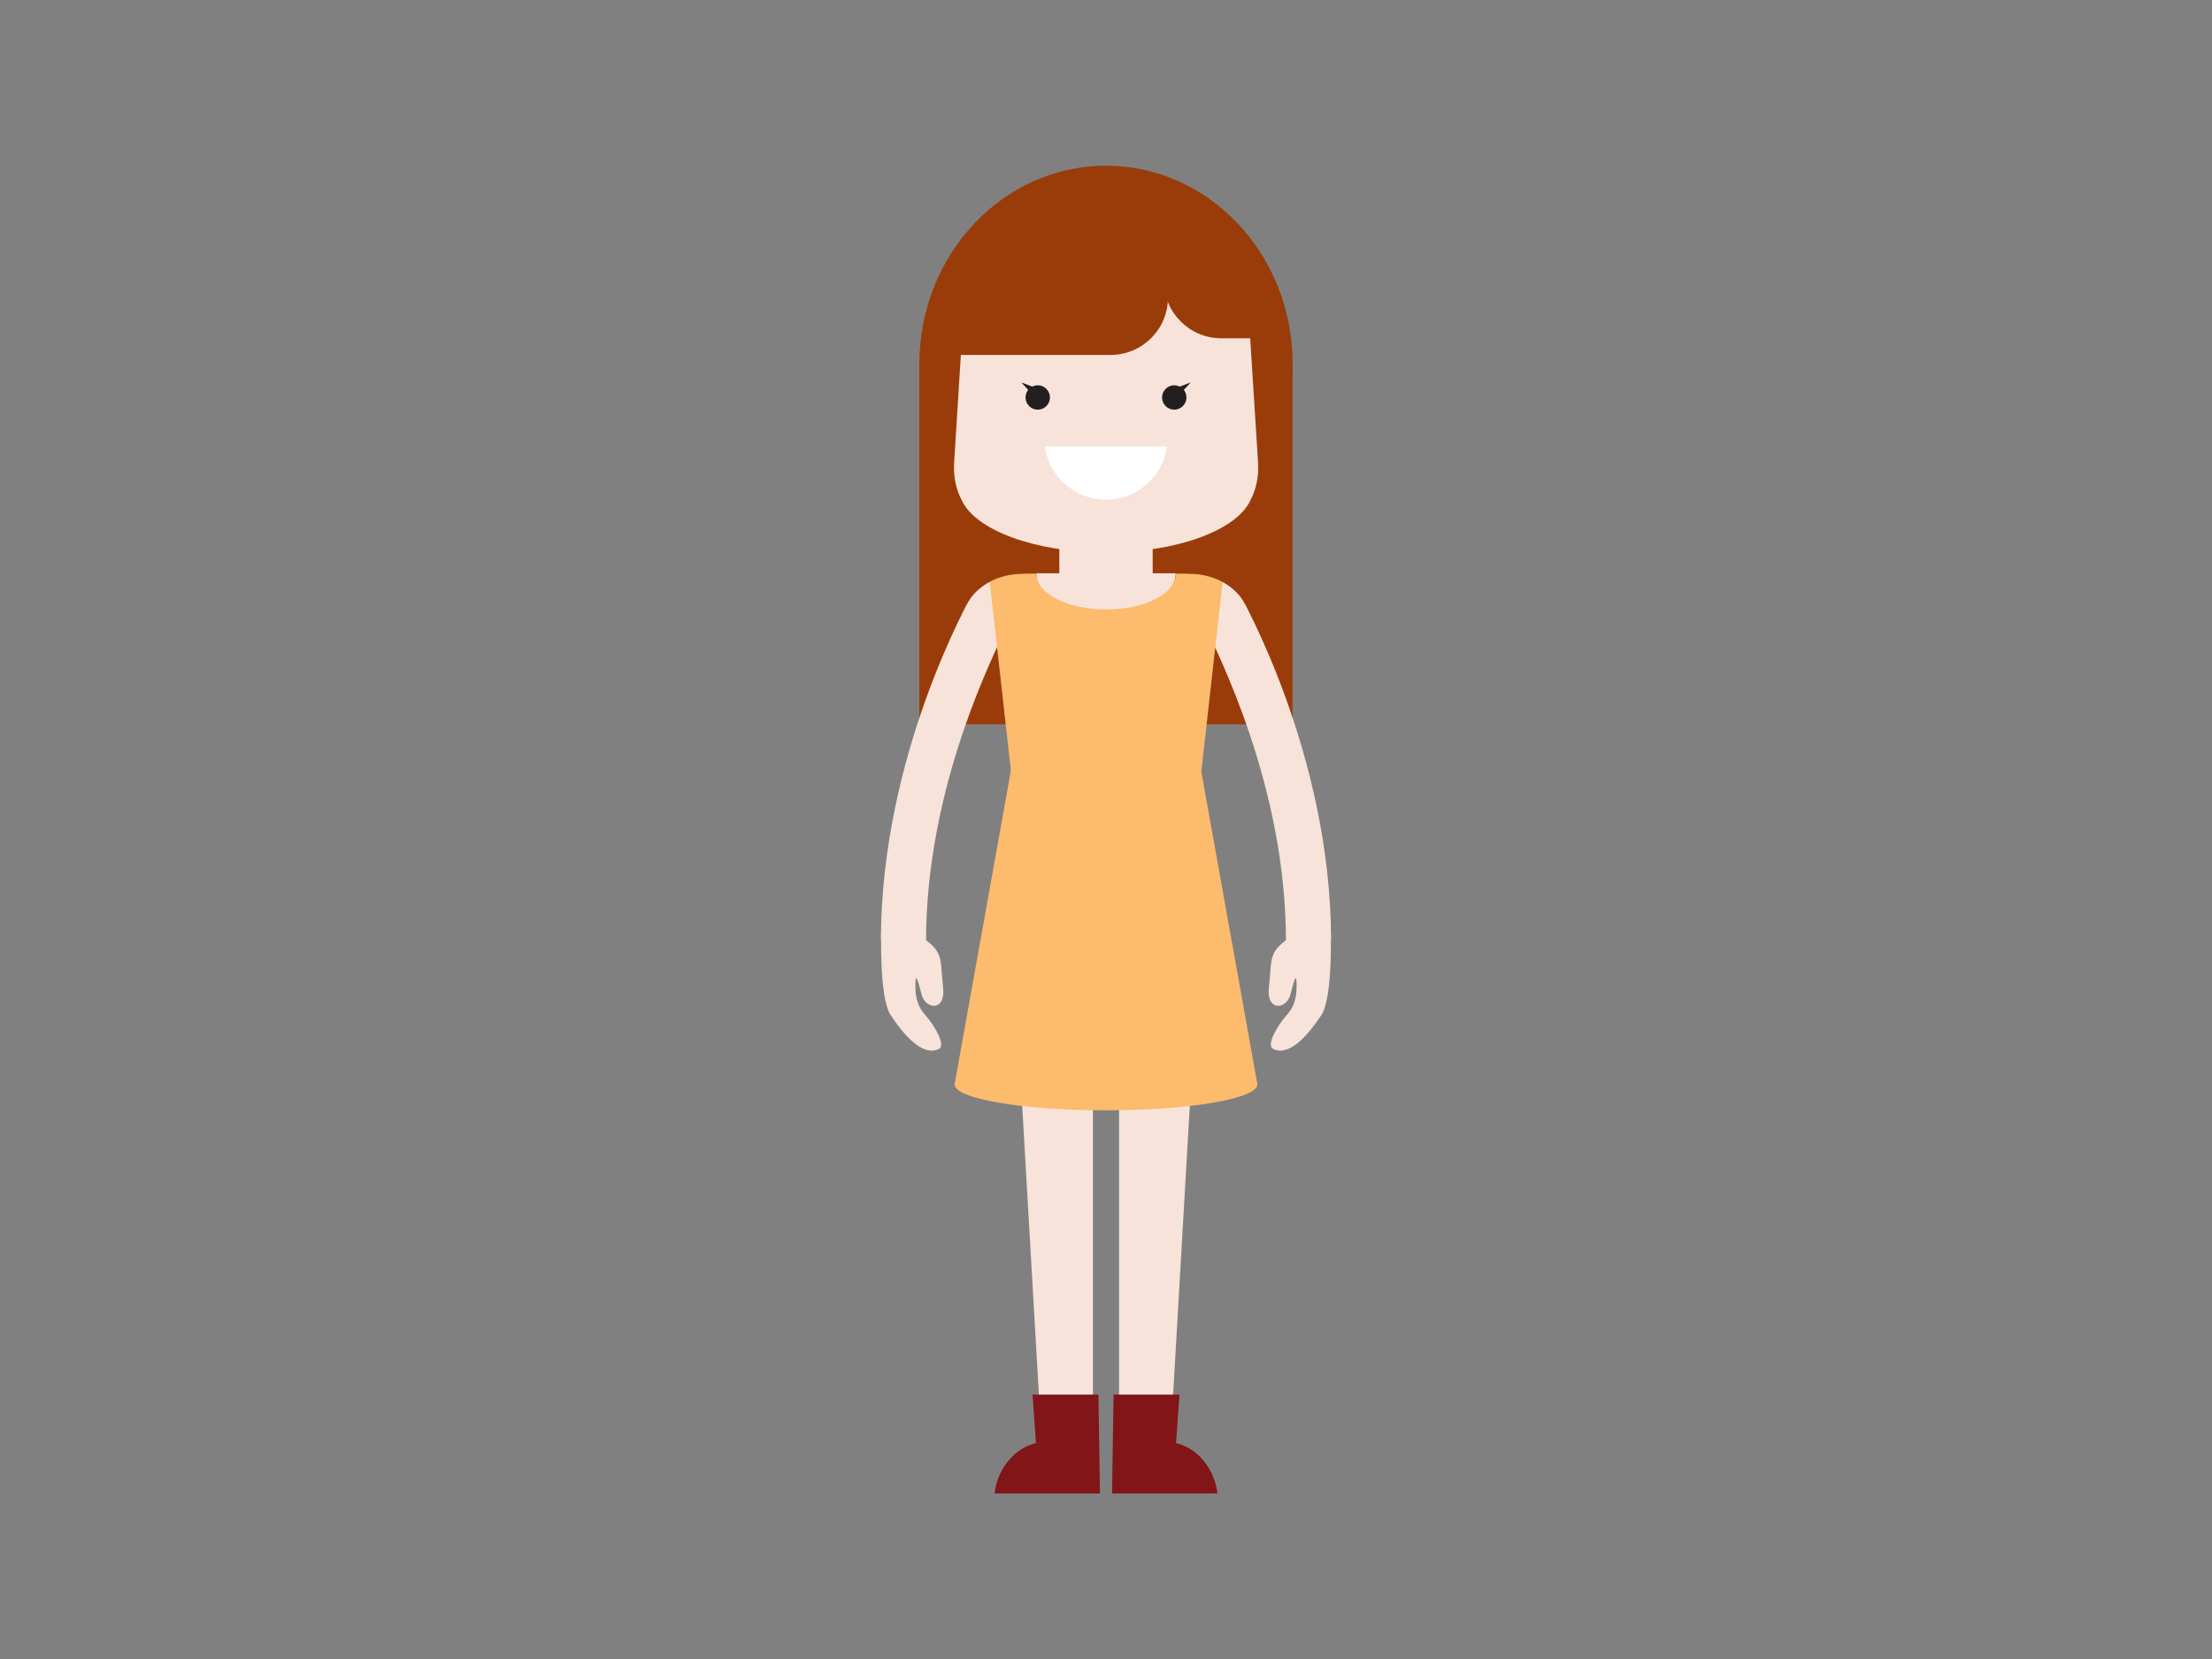 <?xml version="1.0" encoding="utf-8"?><svg version="1.1" id="girl" xmlns="http://www.w3.org/2000/svg" xmlns:xlink="http://www.w3.org/1999/xlink" x="0px" y="0px" viewBox="0 0 2048 1536" enable-background="new 0 0 2048 1536" xml:space="preserve"><rect x="0" y="0" width="2048" height="1536" fill="#808080" stroke="none"/><g id="lower-body"><g id="left-leg"><polygon fill="#F7E3D9" points="941.4,937.4 964.9,1343.7 1011.9,1343.7 1011.9,922.5"/><path fill="#811518" d="M1018.4,1382.7c-3.3-27.1-23.9-47.9-48.8-47.9c-24.9,0-45.5,20.9-48.8,47.9H1018.4z"/><polygon fill="#811518" points="962,1376.6 956,1291.2 1017,1291.2 1018.4,1382.7"/></g><g id="right-leg"><polygon fill="#F7E3D9" points="1106.6,937.4 1083.1,1343.7 1036.1,1343.7 1036.1,922.5"/><path fill="#811518" d="M1029.6,1382.7c3.3-27.1,23.9-47.9,48.8-47.9s45.5,20.9,48.8,47.9H1029.6z"/><polygon fill="#811518" points="1086,1376.6 1092,1291.2 1031,1291.2 1029.6,1382.7"/></g></g><g id="upper-boby"><g id="hair"><rect x="851.2" y="337.7" fill="#9A3C0A" width="345.5" height="332.9"/><path fill="#9A3C0A" d="M1196.8,337c0,101.4-77.3,183.6-172.8,183.6S851.2,438.4,851.2,337c0-101.4,77.4-183.6,172.8-183.6 S1196.8,235.5,1196.8,337z"/><path fill="#9A3C0A" d="M977.5,366.2c0,32.9-26.7,59.6-59.6,59.6c-32.9,0-59.6-26.7-59.6-59.6c0-32.9,26.7-59.6,59.6-59.6 C950.8,306.7,977.5,333.3,977.5,366.2z"/><path fill="#9A3C0A" d="M1189.7,366.2c0,32.9-26.7,59.6-59.6,59.6c-32.9,0-59.6-26.7-59.6-59.6c0-32.9,26.7-59.6,59.6-59.6 C1163,306.7,1189.7,333.3,1189.7,366.2z"/></g><rect id="neck" x="980.8" y="493.8" fill="#F7E3D9" width="86.4" height="66"/><path id="underwear" fill="#FCBB6D" d="M1164.2,1004c0,13.2-62.8,24-140.2,24c-77.4,0-140.2-10.7-140.2-24c0-13.2,62.8-24,140.2-24 C1101.4,980.1,1164.2,990.8,1164.2,1004z"/><path id="shoulder" fill="#F7E3D9" d="M959.5,531.6c0,18.9,28.9,34.3,64.5,34.3s64.5-15.3,64.5-34.3c0-0.3-0.1-0.6-0.1-0.8H959.5 C959.5,531.1,959.5,531.3,959.5,531.6z"/><polygon id="dress" fill="#FCBB6D" points="1164.2,1004 1110.4,704.1 937.6,704.1 883.8,1004"/><g id="left-hand"><path id="left-arm" fill="#F7E3D9" d="M857.4,870.6l-41.8-0.1c0.2-172.1,82.2-315.6,85.6-322.5l3.5-7l25.9-10.4l15.6,38.7 l-11.2,4.5C920,606.1,857.6,727.8,857.4,870.6z"/><path id="left-hand" fill="#F7E3D9" d="M816,858.5c0,0-2.5,64.4,8.6,81.3c10.3,15.6,28.8,39.4,44.8,31.3 c6.4-3.2-3.7-21.2-12.9-31.5c-8.6-9.6-9.2-20-8.9-30.2c0.2-7.6,2.1-2.9,5.6,11.2c3.5,14.2,22.5,16.1,20-6.1 c-2.7-23.6,0.4-31.5-14.4-42.9c-8.5-6.5-3-7-2.1-14.6L816,858.5z"/><animateTransform id="left-handRotateAnim1" attributeName="transform" type="rotate" calcMode="spline" keySplines="0.2 0.4 0.2 0.1; 0.3 0.6 0.9 1; 0 1 1 0; 0.2 0.4 0.2 0.1; 0.3 0.6 0.9 1; 0 1 1 0" begin="0s" repeatCount="indefinite" from="0 925 567" to="0 925 567" dur="6.6s" keyTimes="0; 0.15; 0.30; 0.5; 0.65; 0.80; 1" values="0 925 567; -7 925 567; -3.5 925 567; -3.5 925 567; -7 925 567; 0 925 567; 0 925 567"/></g><g id="right-hand"><path id="right-arm" fill="#F7E3D9" d="M1190.6,870.6l41.8-0.1c-0.2-172.1-82.2-315.6-85.6-322.5l-3.5-7l-25.9-10.4l-15.6,38.7 l11.2,4.5C1128.1,606.1,1190.4,727.8,1190.6,870.6z"/><path id="right-hand" fill="#F7E3D9" d="M1232,858.5c0,0,2.5,64.4-8.6,81.3c-10.3,15.6-28.8,39.4-44.8,31.3 c-6.4-3.2,3.7-21.2,12.9-31.5c8.6-9.6,9.2-20,8.9-30.2c-0.2-7.6-2.1-2.9-5.6,11.2c-3.5,14.2-22.5,16.1-20-6.1 c2.7-23.6-0.4-31.5,14.4-42.9c8.5-6.5,3-7,2.1-14.6L1232,858.5z"/><animateTransform id="right-handRotateAnim1" attributeName="transform" type="rotate" calcMode="spline" keySplines="0.2 0.4 0.2 0.1; 0.3 0.6 0.9 1; 0 1 1 0; 0.2 0.4 0.2 0.1; 0.3 0.6 0.9 1; 0 1 1 0" begin="0s" repeatCount="indefinite" from="0 1123 567" to="0 1123 567" dur="6.6s" keyTimes="0; 0.15; 0.30; 0.5; 0.65; 0.80; 1" values="0 1123 567; 7 1123 567; 3.5 1123 567; 3.5 1123 567; 7 1123 567; 0 1123 567; 0 1123 567"/></g><path id="vest" fill="#FCBB6D" d="M1088.5,531.1c0,0.2,0.1,0.3,0.1,0.5c0,18.1-28.9,32.7-64.5,32.7s-64.5-14.7-64.5-32.7 c0-0.2,0-0.3,0-0.5h-44.1l22.2,198.1h172.9l22.2-198.1H1088.5z"/><animateTransform id="upperbodyTrasnlateAnim1" attributeName="transform" type="translate" calcMode="spline" keySplines="0.2 0.4 0.2 0.1; 0.3 0.6 0.9 1; 0 1 1 0" begin="0s" repeatCount="indefinite" from="0 0" to="0 0" dur="3.3s" keyTimes="0; 0.30; 0.60; 1" values="0 0; 0 30; 0 0; 0 0"/></g><g id="head"><path id="face" fill="#F7E3D9" d="M1153.4,249H894.6l-11.2,179.4c-0.8,12.9,1.8,25,7,34.6c12.4,27.7,67.7,48.5,133.7,48.5 c66,0,121.3-20.8,133.7-48.5c5.1-9.7,7.8-21.7,7-34.6L1153.4,249z"/><path id="mouth" fill="#FFFFFF" d="M967.4,413.3c3.8,27.8,27.7,49.3,56.6,49.3c28.9,0,52.8-21.5,56.6-49.3H967.4z"/><g id="eyes"><g id="right-eye"><path fill="#231F20" d="M1098.5,368c0,6.2-5.1,11.3-11.3,11.3c-6.2,0-11.3-5.1-11.3-11.3c0-6.2,5.1-11.3,11.3-11.3 C1093.4,356.7,1098.5,361.8,1098.5,368z"/><polygon id="right-eyelashes" fill="#231F20" points="1090.5,358.6 1102.4,354.1 1093.2,364"/></g><path fill="#231F20" d="M972.1,368c0,6.2-5.1,11.3-11.3,11.3c-6.2,0-11.3-5.1-11.3-11.3c0-6.2,5-11.3,11.3-11.3 C967,356.7,972.1,361.8,972.1,368z"/><polygon id="left-eyelashes" fill="#231F20" points="957.5,358.6 945.6,354.1 954.8,364"/></g><g id="bangs"><path fill="#9A3C0A" d="M896,217.1l-29.7,111.5h162c29.3,0,53.1-23.8,53.1-53.1v-58.4H896z"/><path fill="#9A3C0A" d="M1077.6,260.1c0,29.3,23.8,53.1,53.1,53.1h52.8l-23.9-86.2h-82V260.1z"/></g><g id="before-hair"><path fill="#9A3C0A" d="M895.5,558.9c0,0,12.6-27.8,53.8-27.8l-11.7-13.2l-37-1.4c0,0-14.3,14.3-13.9,15.9 C887,534,895.5,558.9,895.5,558.9z"/><path fill="#9A3C0A" d="M1152.5,558.9c0,0-12.6-27.8-53.8-27.8l11.7-13.2l37-1.4c0,0,14.3,14.3,13.9,15.9 C1161,534,1152.5,558.9,1152.5,558.9z"/></g><animateTransform id="headTrasnlateAnim1" attributeName="transform" type="translate" calcMode="spline" keySplines="0.2 0.4 0.2 0.1; 0.3 0.6 0.9 1; 0 1 1 0" begin="0s" repeatCount="indefinite" from="0 0" to="0 0" dur="3.3s" keyTimes="0; 0.30; 0.60; 1" values="0 0; 0 30; 0 0; 0 0"/></g></svg>